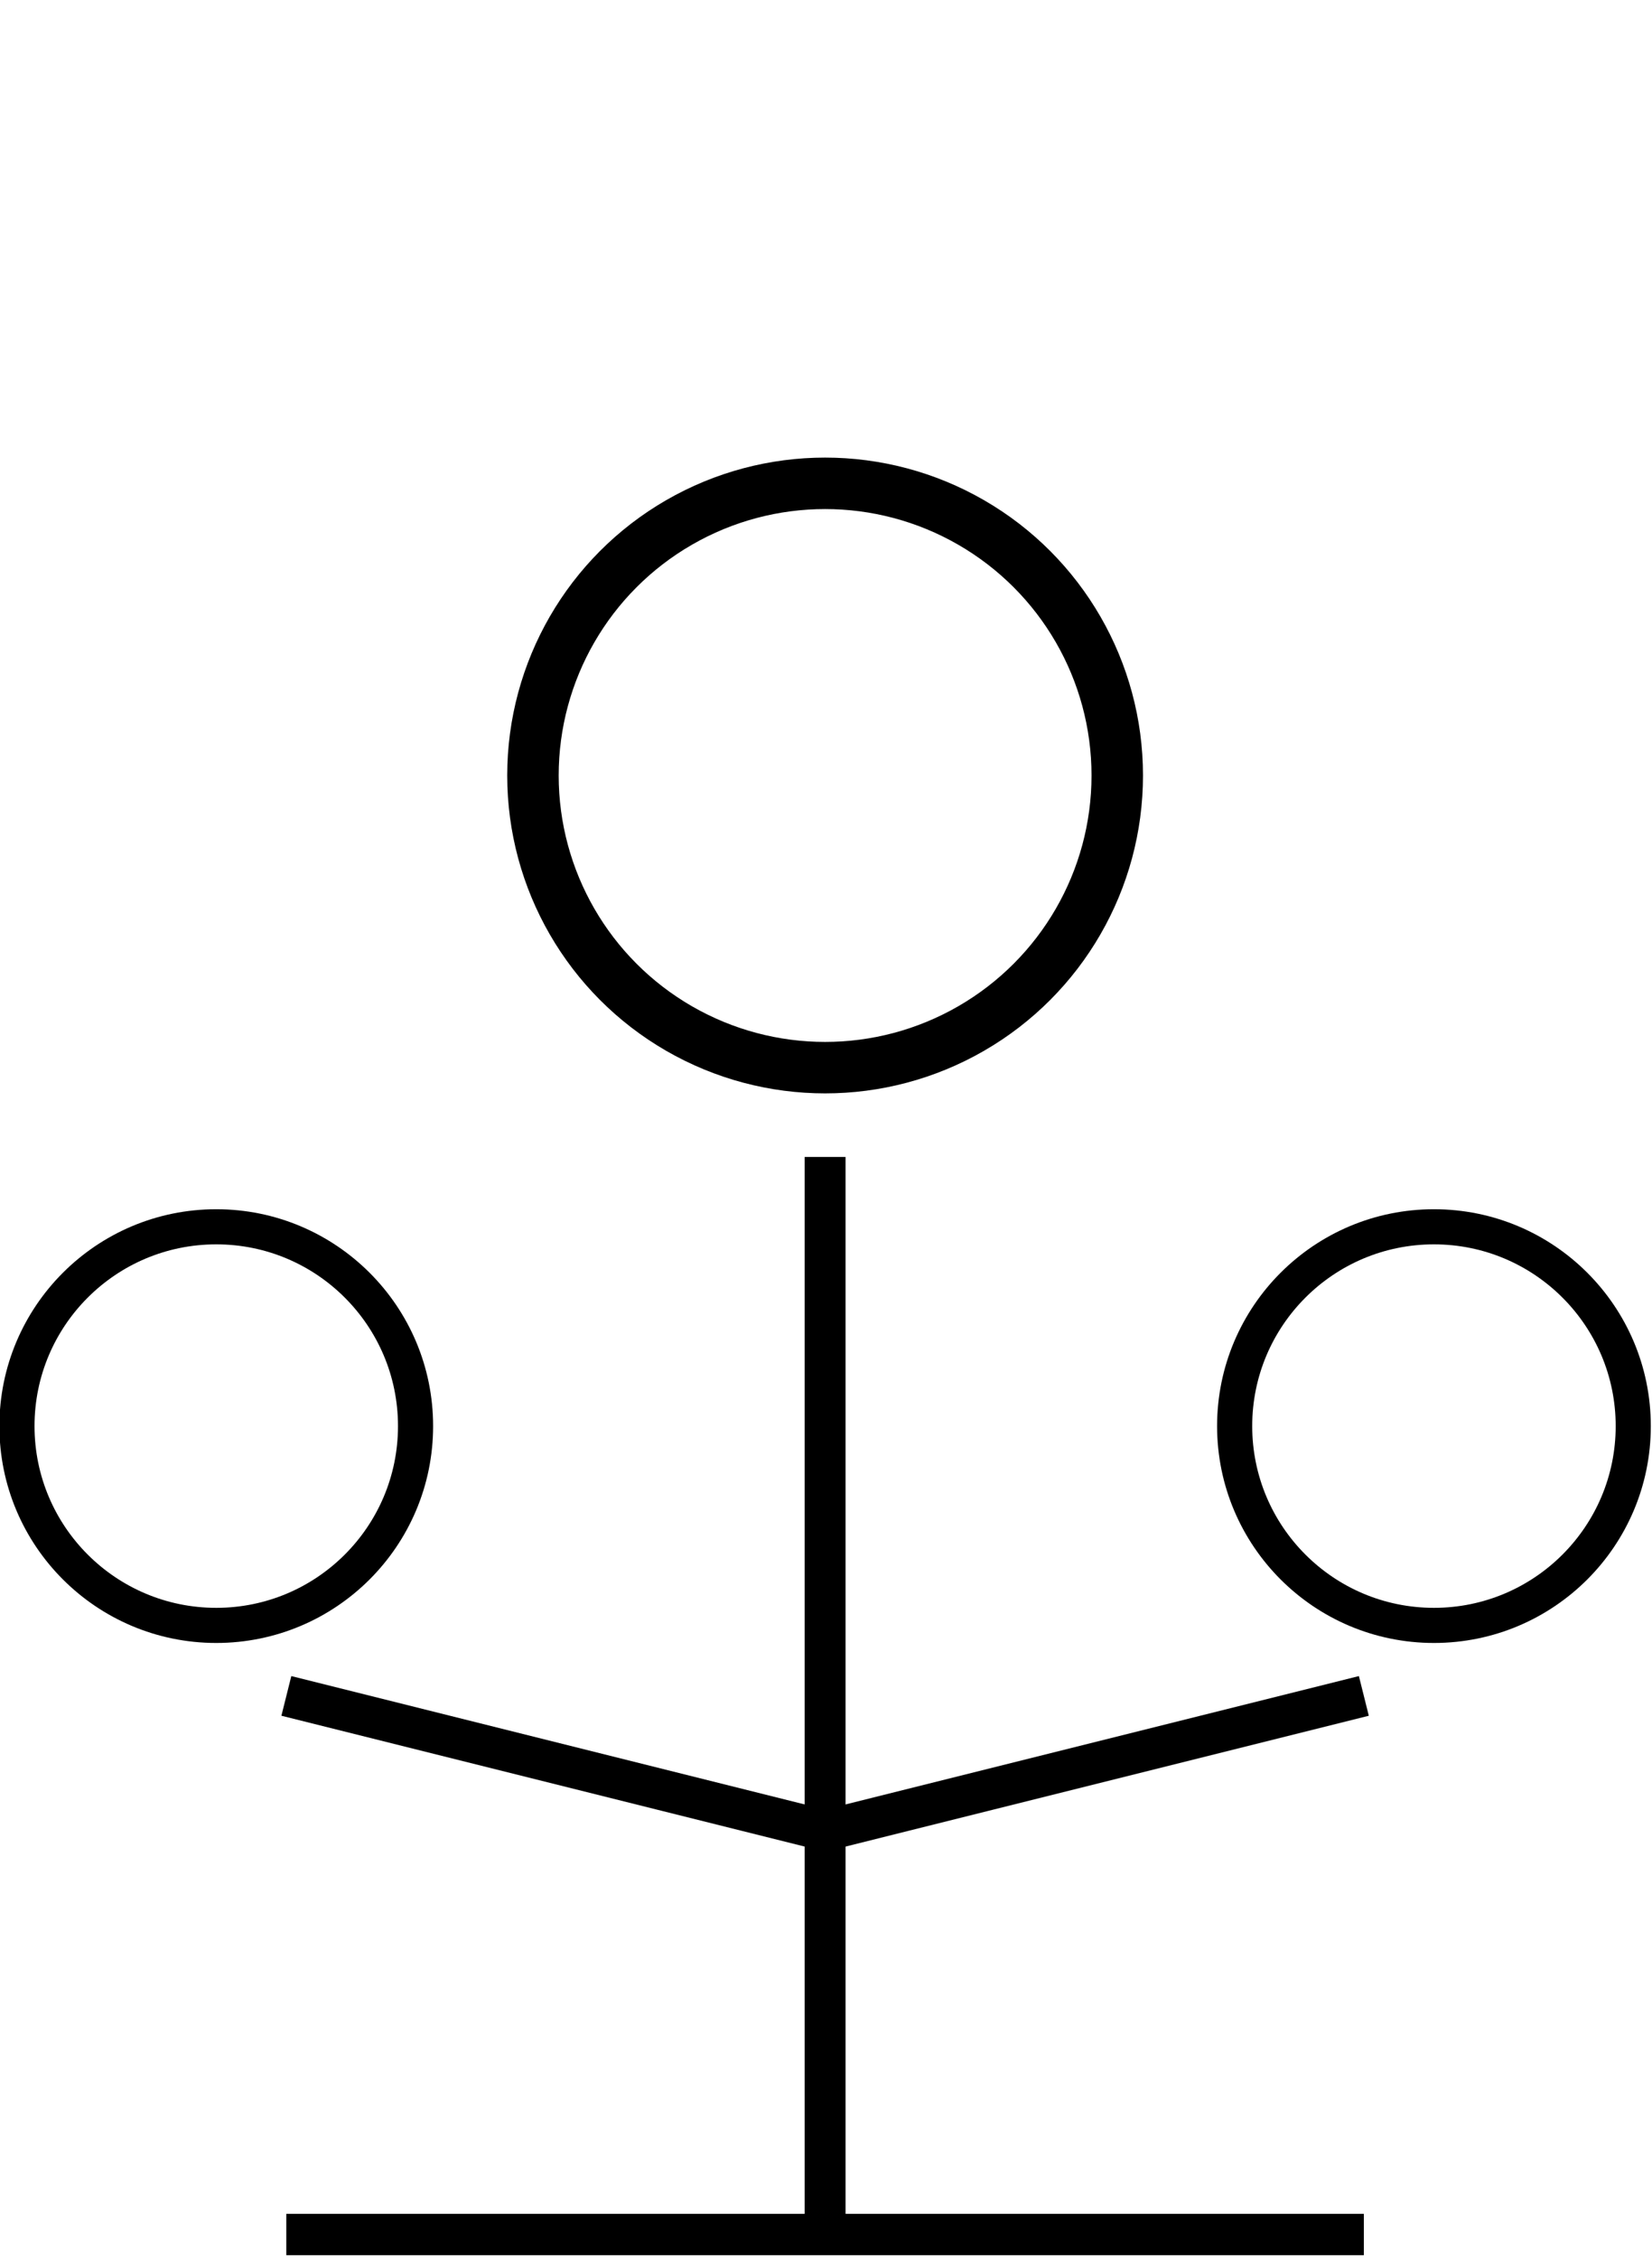 <?xml version="1.0" encoding="UTF-8"?>
<!-- Created with Inkscape (http://www.inkscape.org/) -->
<svg width="150" height="205" version="1.1" viewBox="0 0 39.688 54.24" xmlns="http://www.w3.org/2000/svg">
 <g transform="matrix(1.223 0 0 1.223 -41.659 -117.82)" fill="none" stroke="currentColor">
  <path d="m39.687 140.23h21.167" stroke-width=".812"/>
  <path d="m50.271 140.23v-21.167" stroke-width=".803"/>
  <circle cx="50.271" cy="111.57" r="5.739" stroke-width="1.011"/>
  <circle cx="62.231" cy="124.35" r="3.915" stroke-width=".69"/>
  <circle cx="38.311" cy="124.35" r="3.915" stroke-width=".69"/>
  <path d="m39.688 129.65 10.583 2.646 10.583-2.646" stroke-width=".803"/>
 </g>
 <rect x="125.68" y="61.26" width="39.688" height="54.24" fill="none"/>
 <rect x="200.28" y="-31.75" width="39.688" height="54.24" fill="none"/>
</svg>
